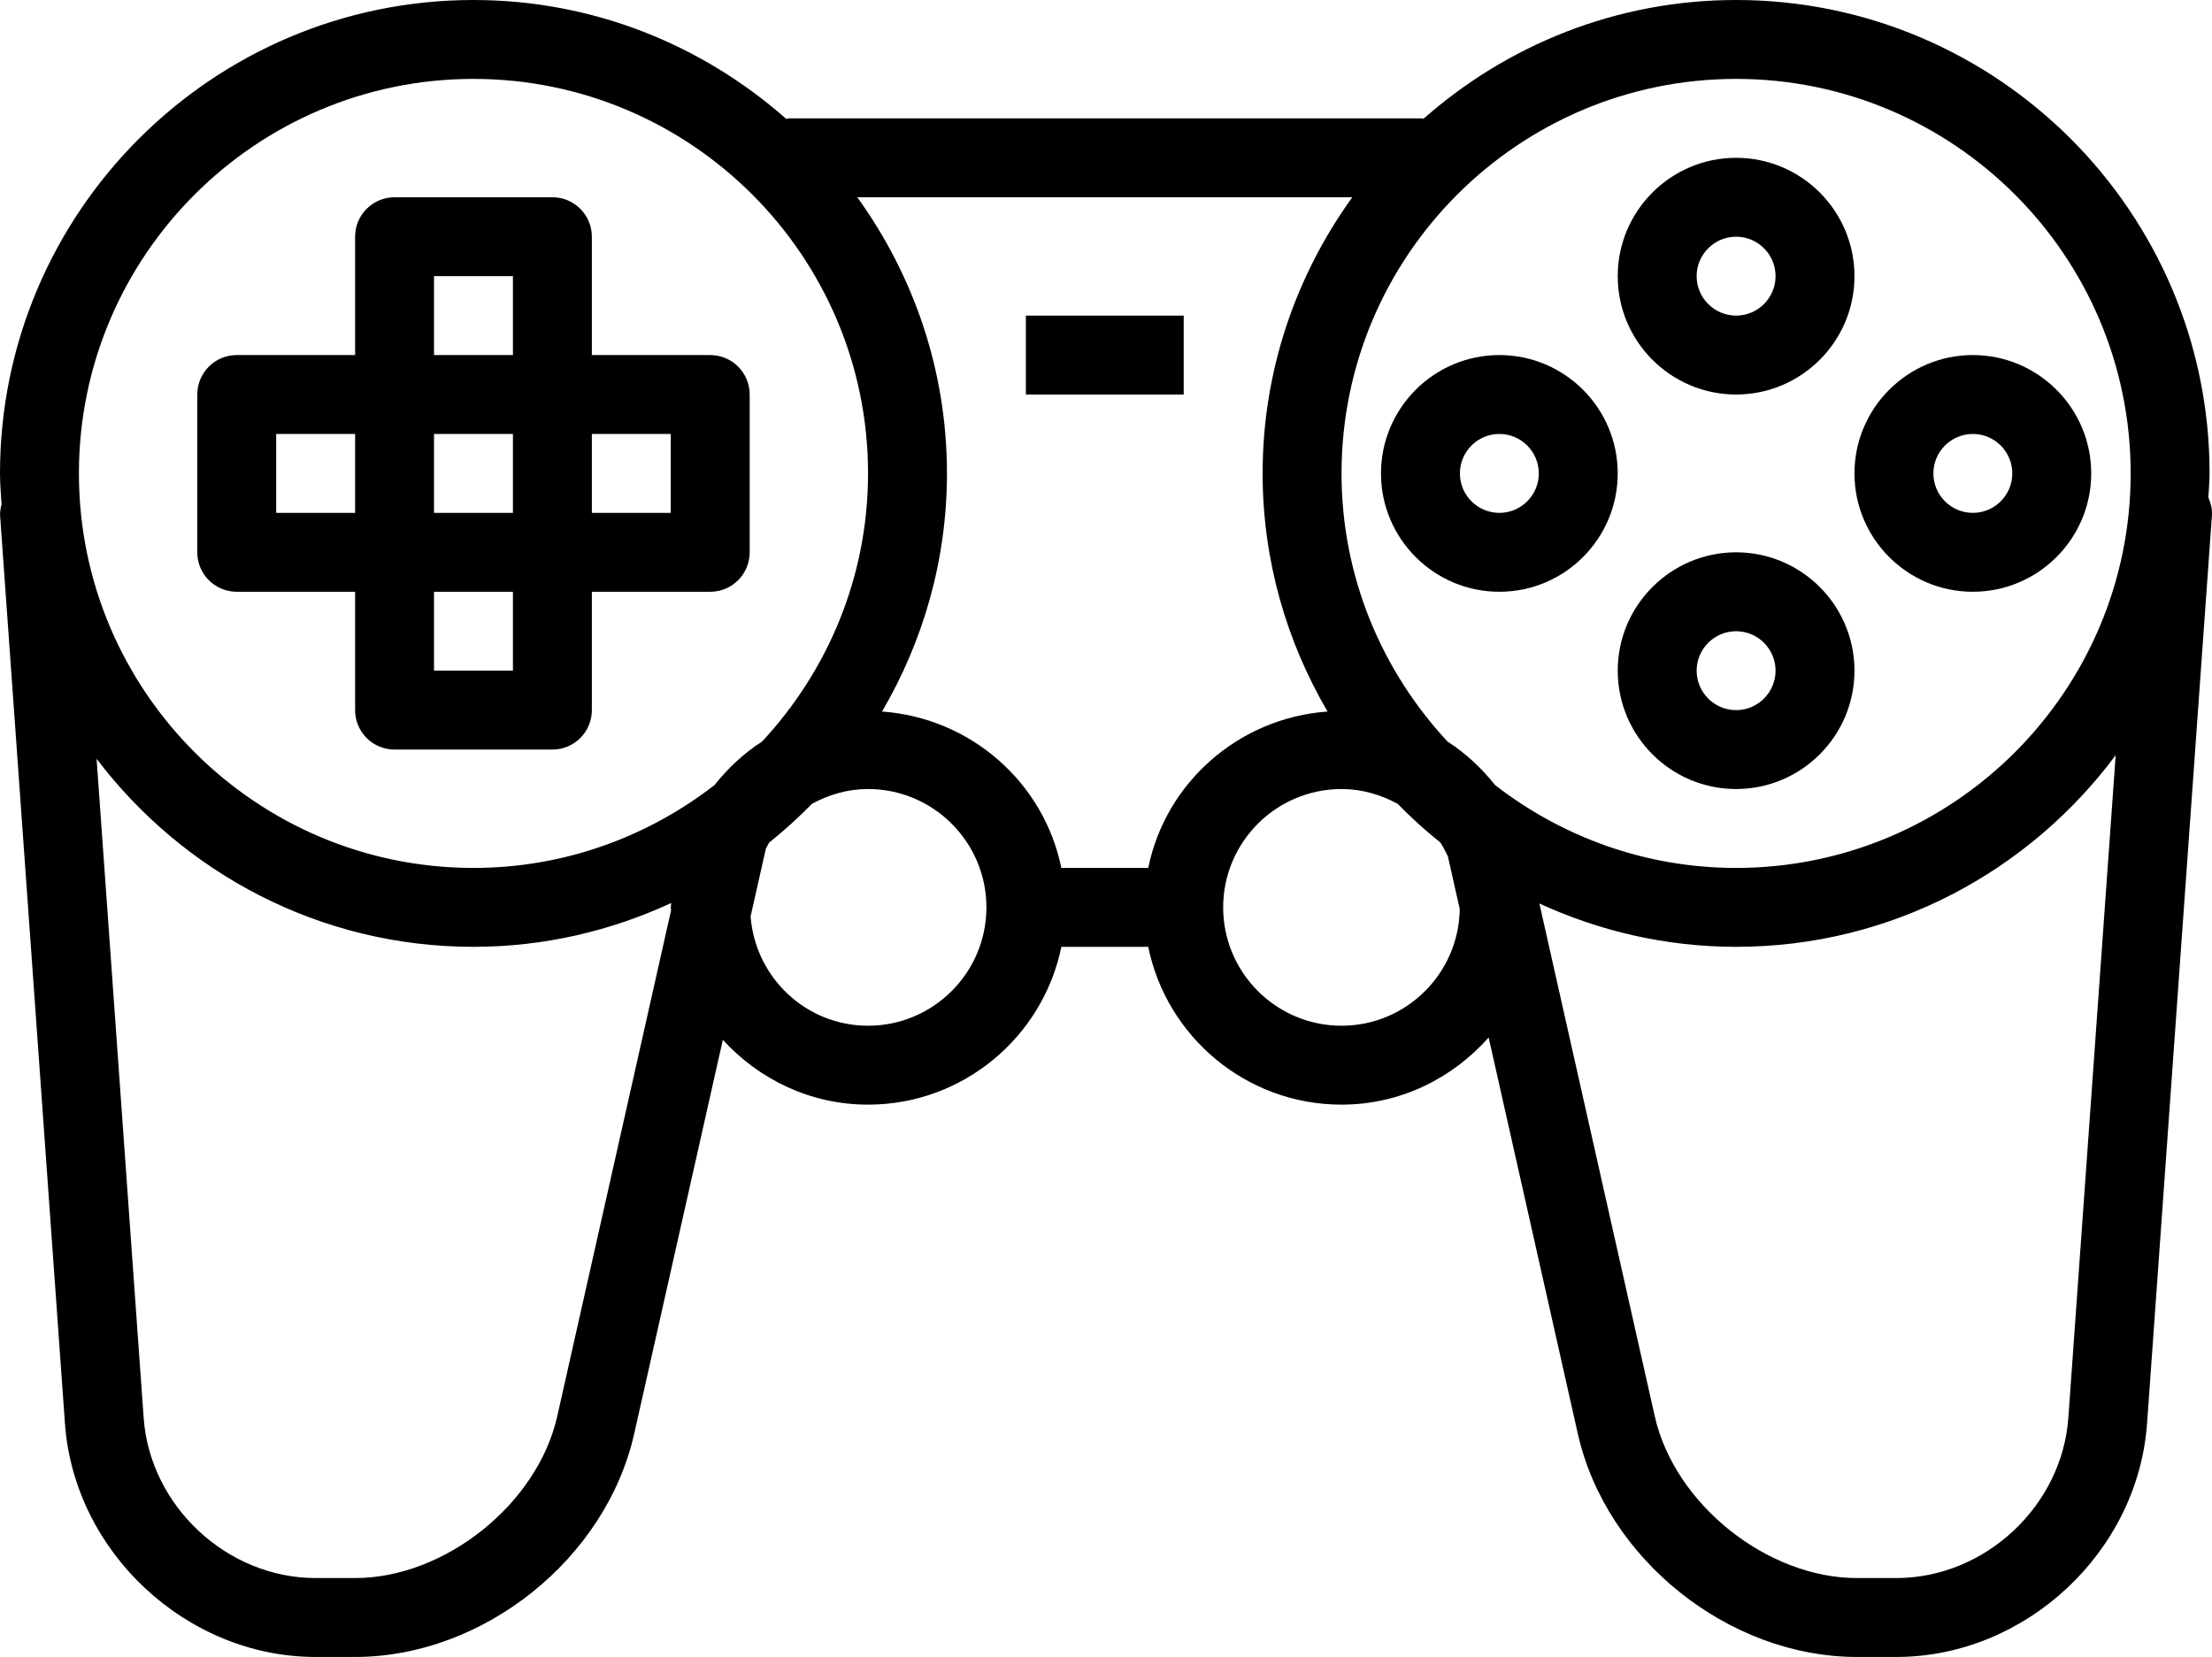 <?xml version="1.0" encoding="utf-8"?>
<svg version="1.1" id="playstationcontroller" xmlns="http://www.w3.org/2000/svg" xmlns:xlink="http://www.w3.org/1999/xlink"
	 x="0px" y="0px" viewBox="0 0 224.245 168" enable-background="new 0 0 224.245 168" xml:space="preserve">
<g>
	<rect x="44" y="60" fill="none" width="8" height="8"/>
	<path fill="none" d="M136,48c0,10.502,4.1,20.042,10.743,27.186c1.854,1.189,3.454,2.698,4.824,4.414
		C158.334,84.844,166.796,88,176,88c22.057,0,40-17.945,40-40S198.057,8,176,8S136,25.945,136,48z M176,80
		c-6.617,0-12-5.383-12-12s5.383-12,12-12s12,5.383,12,12S182.617,80,176,80z M200,36c6.617,0,12,5.383,12,12
		s-5.383,12-12,12s-12-5.383-12-12S193.383,36,200,36z M176,16c6.617,0,12,5.383,12,12s-5.383,12-12,12s-12-5.383-12-12
		S169.383,16,176,16z M164,48c0,6.617-5.383,12-12,12s-12-5.383-12-12s5.383-12,12-12S164,41.383,164,48z"/>
	<rect x="44" y="44" fill="none" width="8" height="8"/>
	<rect x="60" y="44" fill="none" width="8" height="8"/>
	<rect x="44" y="28" fill="none" width="8" height="8"/>
	<circle fill="none" cx="152" cy="48" r="4"/>
	<circle fill="none" cx="176" cy="68" r="4"/>
	<circle fill="none" cx="176" cy="28" r="4"/>
	<circle fill="none" cx="200" cy="48" r="4"/>
	<rect x="28" y="44" fill="none" width="8" height="8"/>
	<path fill="none" d="M146.018,85.425c-1.523-1.222-2.969-2.531-4.332-3.926C139.986,80.574,138.068,80,136,80
		c-6.617,0-12,5.383-12,12s5.383,12,12,12c6.56,0,11.892-5.295,11.983-11.834l-1.2-5.334
		C146.55,86.349,146.311,85.869,146.018,85.425z"/>
	<path fill="none" d="M176,96c-7.12,0-13.86-1.6-19.942-4.394l11.698,51.995c2,8.89,11.385,16.398,20.494,16.398
		h3.992c8.975,0,16.799-7.285,17.44-16.242l4.799-67.187C205.724,88.334,191.758,96,176,96z"/>
	<path fill="none" d="M88,80c-2.068,0-3.986,0.574-5.687,1.499c-1.363,1.396-2.809,2.704-4.332,3.926
		c-0.132,0.201-0.225,0.426-0.345,0.634l-1.544,6.862C76.572,99.102,81.698,104,88,104c6.617,0,12-5.383,12-12
		S94.617,80,88,80z"/>
	<path fill="none" d="M128,48c0-10.454,3.397-20.109,9.092-28H86.908C92.603,27.891,96,37.546,96,48
		c0,8.807-2.425,17.041-6.582,24.143c9.01,0.646,16.412,7.198,18.177,15.857h8.809
		c1.765-8.659,9.167-15.21,18.177-15.857C130.425,65.041,128,56.807,128,48z M120,40h-16v-8h16V40z"/>
	<path fill="none" d="M68.045,91.557C61.935,94.38,55.16,96,48,96c-15.595,0-29.435-7.509-38.208-19.066l4.773,66.824
		C15.203,152.715,23.027,160,32.004,160h3.992c9.11,0,18.494-7.508,20.494-16.398l11.541-51.295
		C68.029,92.202,68,92.105,68,92C68,91.848,68.042,91.708,68.045,91.557z"/>
	<path fill="none" d="M48,88c9.204,0,17.666-3.156,24.432-8.4c1.37-1.716,2.97-3.225,4.824-4.414
		C83.9,68.042,88,58.502,88,48C88,25.945,70.057,8,48,8S8,25.945,8,48S25.943,88,48,88z M20,40c0-2.211,1.791-4,4-4h12V24
		c0-2.211,1.791-4,4-4h16c2.209,0,4,1.789,4,4v12h12c2.209,0,4,1.789,4,4v16c0,2.211-1.791,4-4,4H60v12
		c0,2.211-1.791,4-4,4H40c-2.209,0-4-1.789-4-4V60H24c-2.209,0-4-1.789-4-4V40z"/>
	<path d="M176,40c6.617,0,12-5.383,12-12s-5.383-12-12-12s-12,5.383-12,12S169.383,40,176,40z M176,24c2.205,0,4,1.793,4,4
		s-1.795,4-4,4s-4-1.793-4-4S173.795,24,176,24z"/>
	<path d="M176,56c-6.617,0-12,5.383-12,12s5.383,12,12,12s12-5.383,12-12S182.617,56,176,56z M176,72c-2.205,0-4-1.793-4-4
		s1.795-4,4-4s4,1.793,4,4S178.205,72,176,72z"/>
	<path d="M140,48c0,6.617,5.383,12,12,12s12-5.383,12-12s-5.383-12-12-12S140,41.383,140,48z M152,44c2.205,0,4,1.793,4,4
		s-1.795,4-4,4s-4-1.793-4-4S149.795,44,152,44z"/>
	<path d="M200,60c6.617,0,12-5.383,12-12s-5.383-12-12-12s-12,5.383-12,12S193.383,60,200,60z M200,44c2.205,0,4,1.793,4,4
		s-1.795,4-4,4s-4-1.793-4-4S197.795,44,200,44z"/>
	<path d="M223.876,50.438C223.918,49.625,224,48.823,224,48c0-26.469-21.533-48-48-48
		c-12.147,0-23.222,4.572-31.685,12.038C144.248,12.035,144.192,12,144.125,12H80c-0.104,0-0.19,0.051-0.292,0.059
		C71.241,4.58,60.158,0,48,0C21.533,0,0,21.531,0,48c0,1.057,0.091,2.091,0.159,3.131
		c-0.086,0.375-0.178,0.751-0.149,1.154L6.584,144.328C7.516,157.379,18.92,168,32.004,168h3.992
		c13.012,0,25.442-9.945,28.299-22.641l8.985-39.933C76.94,109.436,82.156,112,88,112c9.658,0,17.737-6.883,19.596-16
		h8.809c1.858,9.117,9.938,16,19.596,16c5.953,0,11.247-2.667,14.914-6.808l9.037,40.167
		C162.808,158.055,175.238,168,188.25,168h3.992c13.082,0,24.486-10.617,25.42-23.672l6.574-92.043
		C224.284,51.622,224.124,51.008,223.876,50.438z M216,48c0,22.055-17.943,40-40,40c-9.204,0-17.666-3.156-24.432-8.4
		c-1.37-1.716-2.97-3.225-4.824-4.414C140.1,68.042,136,58.502,136,48c0-22.055,17.943-40,40-40S216,25.945,216,48z M48,8
		c22.057,0,40,17.945,40,40c0,10.502-4.1,20.042-10.743,27.186c-1.854,1.189-3.454,2.698-4.824,4.414
		C65.666,84.844,57.204,88,48,88C25.943,88,8,70.055,8,48S25.943,8,48,8z M56.49,143.602
		C54.49,152.492,45.106,160,35.996,160h-3.992c-8.977,0-16.801-7.285-17.44-16.242L9.792,76.934
		C18.565,88.491,32.405,96,48,96c7.16,0,13.935-1.62,20.045-4.443C68.042,91.708,68,91.848,68,92
		c0,0.105,0.029,0.202,0.031,0.307L56.49,143.602z M88,104c-6.302,0-11.428-4.898-11.907-11.079l1.544-6.862
		c0.12-0.208,0.213-0.434,0.345-0.634c1.523-1.222,2.969-2.53,4.332-3.926C84.014,80.574,85.932,80,88,80
		c6.617,0,12,5.383,12,12S94.617,104,88,104z M116.404,88h-8.809c-1.765-8.659-9.167-15.21-18.177-15.857
		C93.575,65.041,96,56.807,96,48c0-10.454-3.397-20.109-9.092-28h50.185C131.397,27.891,128,37.546,128,48
		c0,8.807,2.425,17.041,6.582,24.143C125.571,72.79,118.17,79.341,116.404,88z M136,104c-6.617,0-12-5.383-12-12
		s5.383-12,12-12c2.068,0,3.986,0.574,5.686,1.498c1.363,1.396,2.809,2.704,4.332,3.926
		c0.293,0.444,0.532,0.924,0.765,1.407l1.2,5.334C147.892,98.705,142.56,104,136,104z M192.242,160h-3.992
		c-9.109,0-18.494-7.508-20.494-16.398l-11.698-51.995C162.14,94.4,168.88,96,176,96
		c15.758,0,29.724-7.666,38.48-19.429l-4.799,67.187C209.041,152.715,201.217,160,192.242,160z"/>
	<path d="M24,60h12v12c0,2.211,1.791,4,4,4h16c2.209,0,4-1.789,4-4V60h12c2.209,0,4-1.789,4-4V40c0-2.211-1.791-4-4-4H60V24
		c0-2.211-1.791-4-4-4H40c-2.209,0-4,1.789-4,4v12H24c-2.209,0-4,1.789-4,4v16C20,58.211,21.791,60,24,60z M52,68h-8v-8h8
		V68z M44,52v-8h8v8H44z M68,44v8h-8v-8H68z M44,28h8v8h-8V28z M28,44h8v8h-8V44z"/>
	<rect x="104" y="32" width="16" height="8"/>
</g>
</svg>
